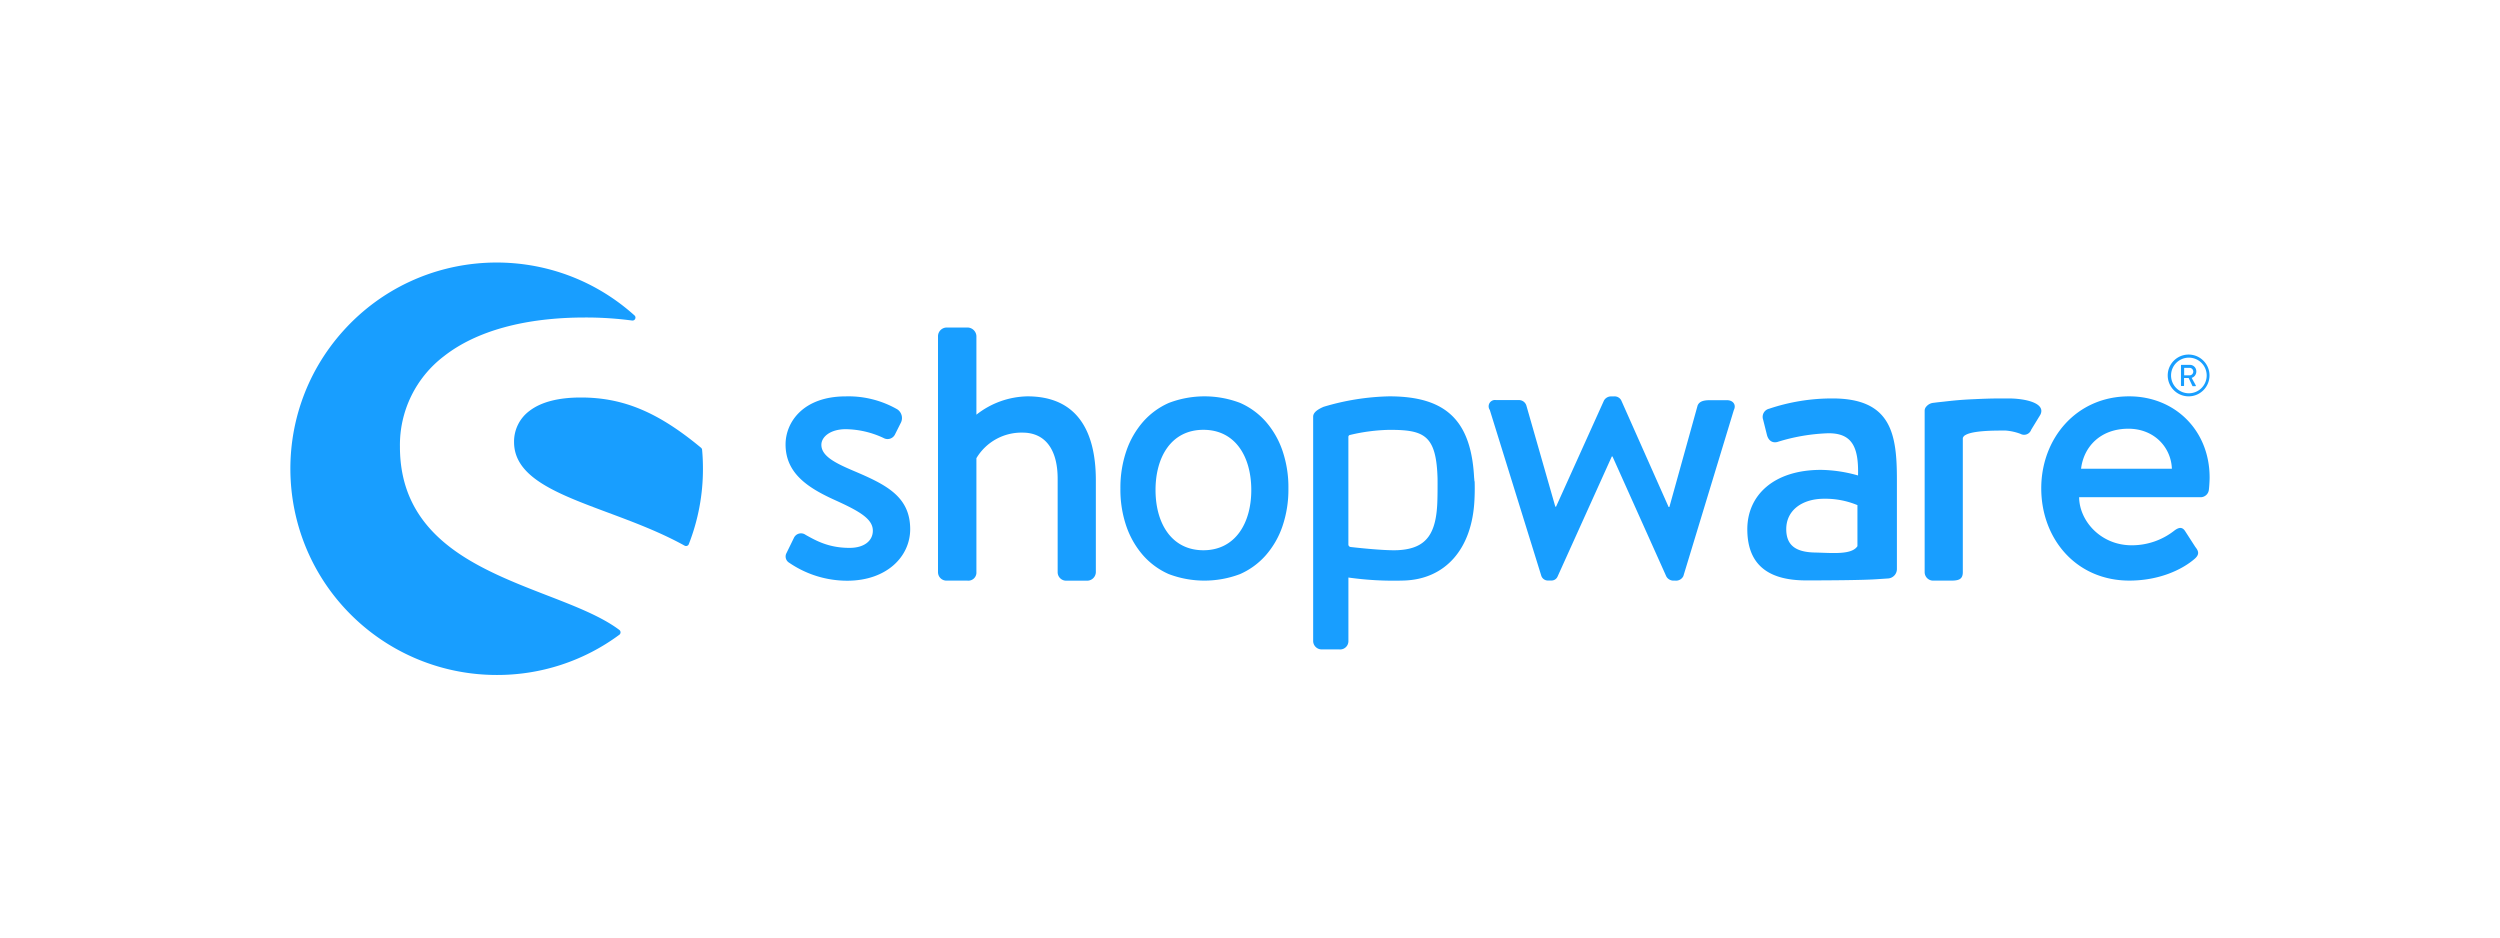 <svg xmlns="http://www.w3.org/2000/svg" version="1.1" id="Laag_1" x="0" y="0" viewBox="0 0 800 300" style="enable-background:new 0 0 800 300" xml:space="preserve"><style>.st412{fill:#189eff}</style><g id="_Gruppe_"><g id="_Gruppe_2"><path id="_Pfad_" class="st412" d="M273.07 150.64c-5.62-2.4-10.23-4.64-10.23-8.3 0-2.57 2.9-5 7.8-5 4.18.06 8.3 1.02 12.08 2.81 1.26.72 2.86.29 3.59-.97.03-.04.05-.09.07-.13l1.96-3.91a3.34 3.34 0 0 0-1.2-4.15 31.415 31.415 0 0 0-16.49-4.15c-13.68 0-19.27 8.3-19.27 15.38 0 9.27 7.2 13.92 15.85 17.83 7.81 3.54 12.08 6 12.08 9.77 0 3.18-2.69 5.5-7.45 5.5-6.72 0-10.74-2.32-14.04-4.15-1.11-.83-2.68-.6-3.51.51-.05.07-.1.15-.15.22l-2.57 5.26c-.47 1.08-.05 2.34.97 2.93a32.886 32.886 0 0 0 18.56 5.74c12.57 0 20.14-7.69 20.14-16.49 0-10.52-7.81-14.3-18.19-18.7z"/></g><g id="_Gruppe_3"><path id="_Pfad_2" class="st412" d="M198.2 201.59c-5.72-4.32-14.19-7.61-23.14-11.07-10.65-4.13-22.8-8.82-31.81-16.03-10.27-8.18-15.27-18.49-15.27-31.54a35.687 35.687 0 0 1 14.05-28.94c10.31-8.11 25.93-12.41 45.16-12.41 5.05-.02 10.09.31 15.09.97.52.07.99-.3 1.06-.82a.908.908 0 0 0-.31-.82c-27.1-24.37-68.82-22.15-93.19 4.95s-22.15 68.82 4.95 93.19a66.036 66.036 0 0 0 44.09 16.92 65.58 65.58 0 0 0 39.31-12.87c.24-.18.38-.46.38-.76.01-.3-.13-.58-.37-.77z"/><path id="_Pfad_3" class="st412" d="M224.67 143.93a.95.95 0 0 0-.34-.65c-13.77-11.43-24.92-16.08-38.47-16.08-7.2 0-12.77 1.45-16.46 4.31a12.196 12.196 0 0 0-4.9 9.97c0 11.34 13.86 16.51 29.91 22.5 8.27 3.08 16.8 6.27 24.67 10.63a.93.93 0 0 0 .78.06.9.9 0 0 0 .56-.55c3-7.68 4.54-15.86 4.52-24.12 0-1.92-.07-3.97-.27-6.07z"/></g><path id="_Zusammengesetzter_Pfad_" class="st412" d="M604.15 185.11a3.03 3.03 0 0 0 2.86-2.96V153.5c0-14.65-1.79-26-20.65-26-6.89-.01-13.73 1.1-20.26 3.3a2.67 2.67 0 0 0-1.91 3.45l1.2 4.8c.38 1.66 1.52 2.81 3.31 2.4a60.803 60.803 0 0 1 16.44-2.81c7.39 0 9.68 4.21 9.43 13.51a45.275 45.275 0 0 0-11.85-1.79c-15.17 0-23.58 8.16-23.58 18.99 0 12.24 7.76 16.38 18.85 16.38 9.05 0 18.36-.11 22.23-.36l3.93-.26zm-9.74-10.39c-1.79 2.93-8.16 2.2-13.63 2.09-6.12-.13-9.18-2.27-9.18-7.5.01-6.11 5.2-9.71 12.08-9.71 3.67-.06 7.31.63 10.7 2.04v13.08h.03z"/><path id="_Zusammengesetzter_Pfad_2" class="st412" d="M700.38 126.83c3.69-.01 6.67-3.02 6.66-6.71s-3.02-6.67-6.71-6.66c-3.68.01-6.66 3-6.66 6.68.01 3.71 3.01 6.7 6.71 6.69zm0-12.38a5.698 5.698 0 0 1 5.76 5.64 5.698 5.698 0 0 1-5.64 5.76 5.698 5.698 0 0 1-5.76-5.64v-.06c0-3.13 2.51-5.67 5.64-5.7z"/><path id="_Zusammengesetzter_Pfad_3" class="st412" d="M698.1 123.53h.62c.1 0 .18-.08.18-.18v-2.4h1.46l1.2 2.52c.03.08.12.13.2.12h.72c.1.01.19-.06.2-.16 0-.04-.01-.08-.03-.11l-1.32-2.4c.91-.29 1.52-1.15 1.49-2.11a2.07 2.07 0 0 0-2.09-2.06h-2.64c-.1 0-.18.08-.18.18v6.39c-.02.1.04.19.14.21h.05zm.83-5.82h1.72c.66 0 1.2.54 1.2 1.2s-.54 1.2-1.2 1.2h-1.72v-2.4z"/><path id="_Pfad_4" class="st412" d="M328.76 126.83a27.12 27.12 0 0 0-16.31 5.87v-25.2a2.9 2.9 0 0 0-2.69-2.69h-6.91a2.808 2.808 0 0 0-2.69 2.69v75.59c0 1.49 1.2 2.7 2.69 2.71h6.72c1.42.16 2.71-.86 2.87-2.28.02-.13.02-.27.01-.4v-36.5c3.09-5.18 8.73-8.31 14.77-8.18 7.33 0 11.23 5.5 11.23 14.77v29.92a2.717 2.717 0 0 0 2.69 2.69h6.84a2.808 2.808 0 0 0 2.69-2.69v-29.67c-.06-15.39-5.91-26.63-21.91-26.63z"/><path id="_Zusammengesetzter_Pfad_4" class="st412" d="M471.77 154.04c-.67-19.2-8.7-27.21-27.19-27.21-7.13.15-14.21 1.28-21.03 3.35-1.92.83-3.34 1.81-3.34 3.16v71.78a2.717 2.717 0 0 0 2.69 2.69h5.66a2.64 2.64 0 0 0 2.91-2.33c.01-.12.02-.23.02-.35v-20.32c5.9.83 11.85 1.15 17.8.96 13.05-.41 21.81-9.89 22.54-25.89.12-2.4.12-4.8 0-7.2V154l-.06.04zm-11.8 5.85c-.25 10.86-3.41 15.66-12.55 16.16-4.52.25-15.2-1.01-15.2-1.01a.821.821 0 0 1-.74-.74v-34.48c0-.34.25-.62.59-.65 4.1-.99 8.3-1.53 12.53-1.62 11.13 0 15.06 1.63 15.42 15.73.01 1.86.01 4.46-.05 6.61z"/><path id="_Pfad_5" class="st412" d="M552.62 128.06h-5.12c-1.46 0-3.6 0-4.27 1.72l-9.03 32.47h-.24l-15.13-34.06c-.44-.91-1.4-1.44-2.4-1.34h-.85c-.96-.02-1.86.5-2.32 1.34l-15.32 33.94h-.24l-9.27-32.39a2.494 2.494 0 0 0-2.4-1.72h-7.33c-1.11-.17-2.14.59-2.31 1.7-.08.52.05 1.05.35 1.48l16.49 53.1c.35.96 1.3 1.56 2.32 1.46h.73c.93.09 1.8-.44 2.16-1.3l17.34-38.39h.22l17.22 38.39c.48.86 1.41 1.38 2.4 1.34h.49c1.08.1 2.1-.49 2.57-1.46l16.14-53.1c.86-1.72-.24-3.18-2.2-3.18z"/><path id="_Pfad_6" class="st412" d="M642.68 127.5h-2.37c-2.93 0-5.74.1-8.4.23-5.06.2-8.06.59-10.2.83 0 0-1.37.13-2.96.34-.91.07-1.74.5-2.33 1.2-.34.36-.53.84-.53 1.33v51.68a2.717 2.717 0 0 0 2.69 2.69h5.61c2.32 0 3.91-.24 3.91-2.69v-42.95c.15-.42.45-.76.85-.95 1.38-.83 4.69-1.43 11.35-1.43h1.55c1.61.13 3.2.48 4.72 1.06a2.4 2.4 0 0 0 3.25-.96c.07-.12.12-.25.17-.38l2.93-4.8c1.84-3.73-4.87-5.2-10.24-5.2z"/><path id="_Zusammengesetzter_Pfad_5" class="st412" d="M681.32 126.83c-16.97 0-28.12 13.57-28.12 29.42 0 16.11 11.11 29.54 28.2 29.54 9.39 0 16.8-3.42 20.88-6.96 1.7-1.46 1.2-2.57.24-3.78l-3.3-5.12c-.97-1.46-2.08-1.1-3.3-.24a21.974 21.974 0 0 1-13.8 4.8c-9.89 0-16.73-7.81-16.8-15.38h38.95a2.662 2.662 0 0 0 2.57-2.4c.12-.97.24-2.93.24-3.91-.01-15.1-11.11-25.97-25.76-25.97zM665.94 150c.85-7.08 6.23-12.81 15.14-12.81 8.3 0 13.68 6 13.92 12.81h-29.06z"/><path id="_Zusammengesetzter_Pfad_6" class="st412" d="M410.41 144.28a27.861 27.861 0 0 0-5.35-9.35 23.604 23.604 0 0 0-8.22-6c-7.34-2.8-15.46-2.8-22.8 0a23.696 23.696 0 0 0-8.22 6 27.913 27.913 0 0 0-5.38 9.35 36.238 36.238 0 0 0-1.91 12c-.06 4.13.58 8.23 1.91 12.14 1.17 3.41 2.98 6.57 5.35 9.29 2.27 2.57 5.07 4.62 8.22 6a32.208 32.208 0 0 0 22.8 0c3.14-1.38 5.95-3.43 8.22-6 2.37-2.72 4.19-5.87 5.35-9.29a36.25 36.25 0 0 0 1.91-12.09c.06-4.1-.58-8.17-1.88-12.05zm-25.32 31.8c-10.19 0-15.32-8.63-15.32-19.27s5.08-19.27 15.32-19.27 15.32 8.63 15.32 19.27c.01 10.65-5.17 19.27-15.32 19.27z"/></g></svg>
